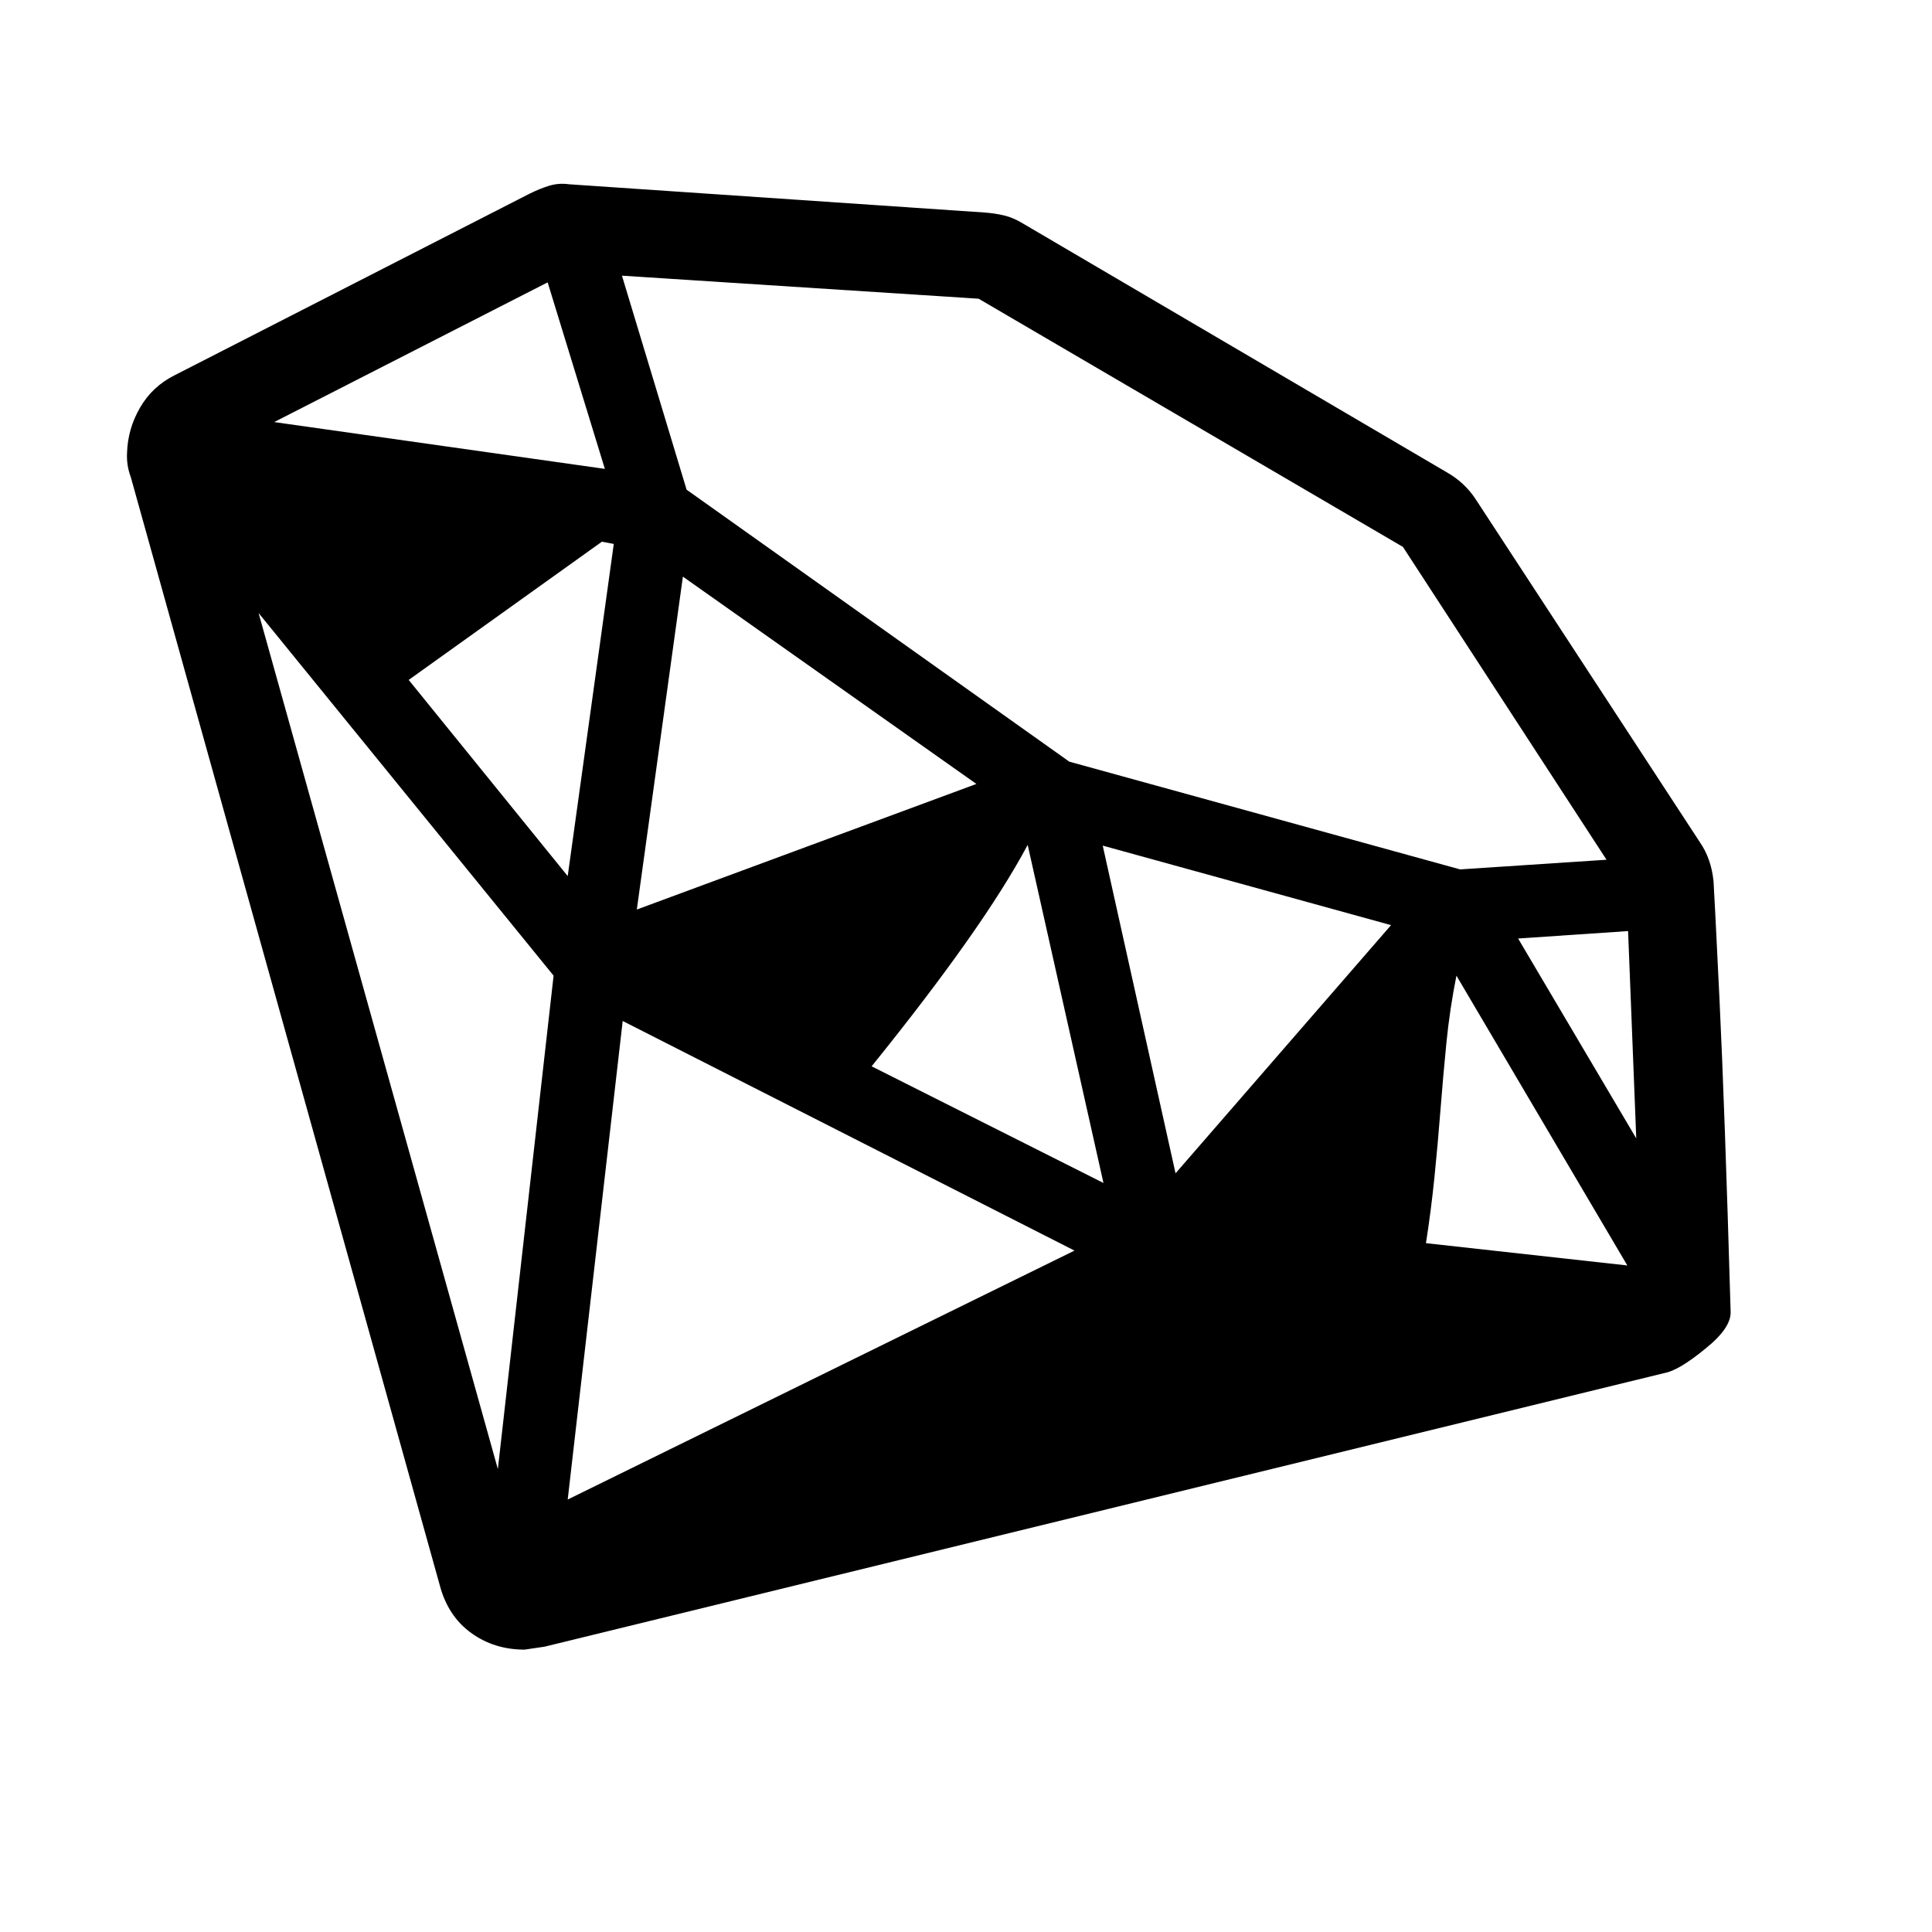 <svg xmlns="http://www.w3.org/2000/svg"
    viewBox="0 0 2600 2600">
  <!--
Digitized data copyright © 2011, Google Corporation.
Android is a trademark of Google and may be registered in certain jurisdictions.
Licensed under the Apache License, Version 2.0
http://www.apache.org/licenses/LICENSE-2.0
  -->
<path d="M745 1313L348 825 670 1977 745 1313ZM814 631L737 380 369 568 814 631ZM1888 736L1317 402 837 371 924 659 1439 1025 1965 1170 2162 1157 1888 736ZM1446 1683L838 1374 764 2018 1446 1683ZM764 1179L826 732 810 729 550 915 764 1179ZM919 776L857 1224 1314 1055 919 776ZM1484 1138L1582 1579 1872 1245 1484 1138ZM1919 1673L1919 1673 2190 1703 1960 1313Q1951 1358 1946.5 1403.5 1942 1449 1938.5 1494 1935 1539 1930.5 1583.5 1926 1628 1919 1673ZM1173 1435L1485 1592 1383 1137Q1324 1248 1173 1435L1173 1435ZM2202 1532L2191 1253 2043 1263 2202 1532ZM2329 1765L2329 1765Q2330 1787 2295 1815L2295 1815Q2278 1829 2264 1837.5 2250 1846 2239 1848L2239 1848 733 2216 706 2220Q665 2220 634 2197.5 603 2175 592 2134L592 2134 176 642Q170 626 171 609L171 609Q172 577 188.5 548.5 205 520 235 505L235 505 712 261Q726 254 739 250 752 246 766 248L766 248 1325 286Q1339 287 1351.5 290 1364 293 1377 301L1377 301 1946 635Q1971 649 1986 672L1986 672 2288 1134Q2303 1156 2306 1186L2306 1186Q2307 1200 2314 1344.5 2321 1489 2329 1765Z"/>
</svg>